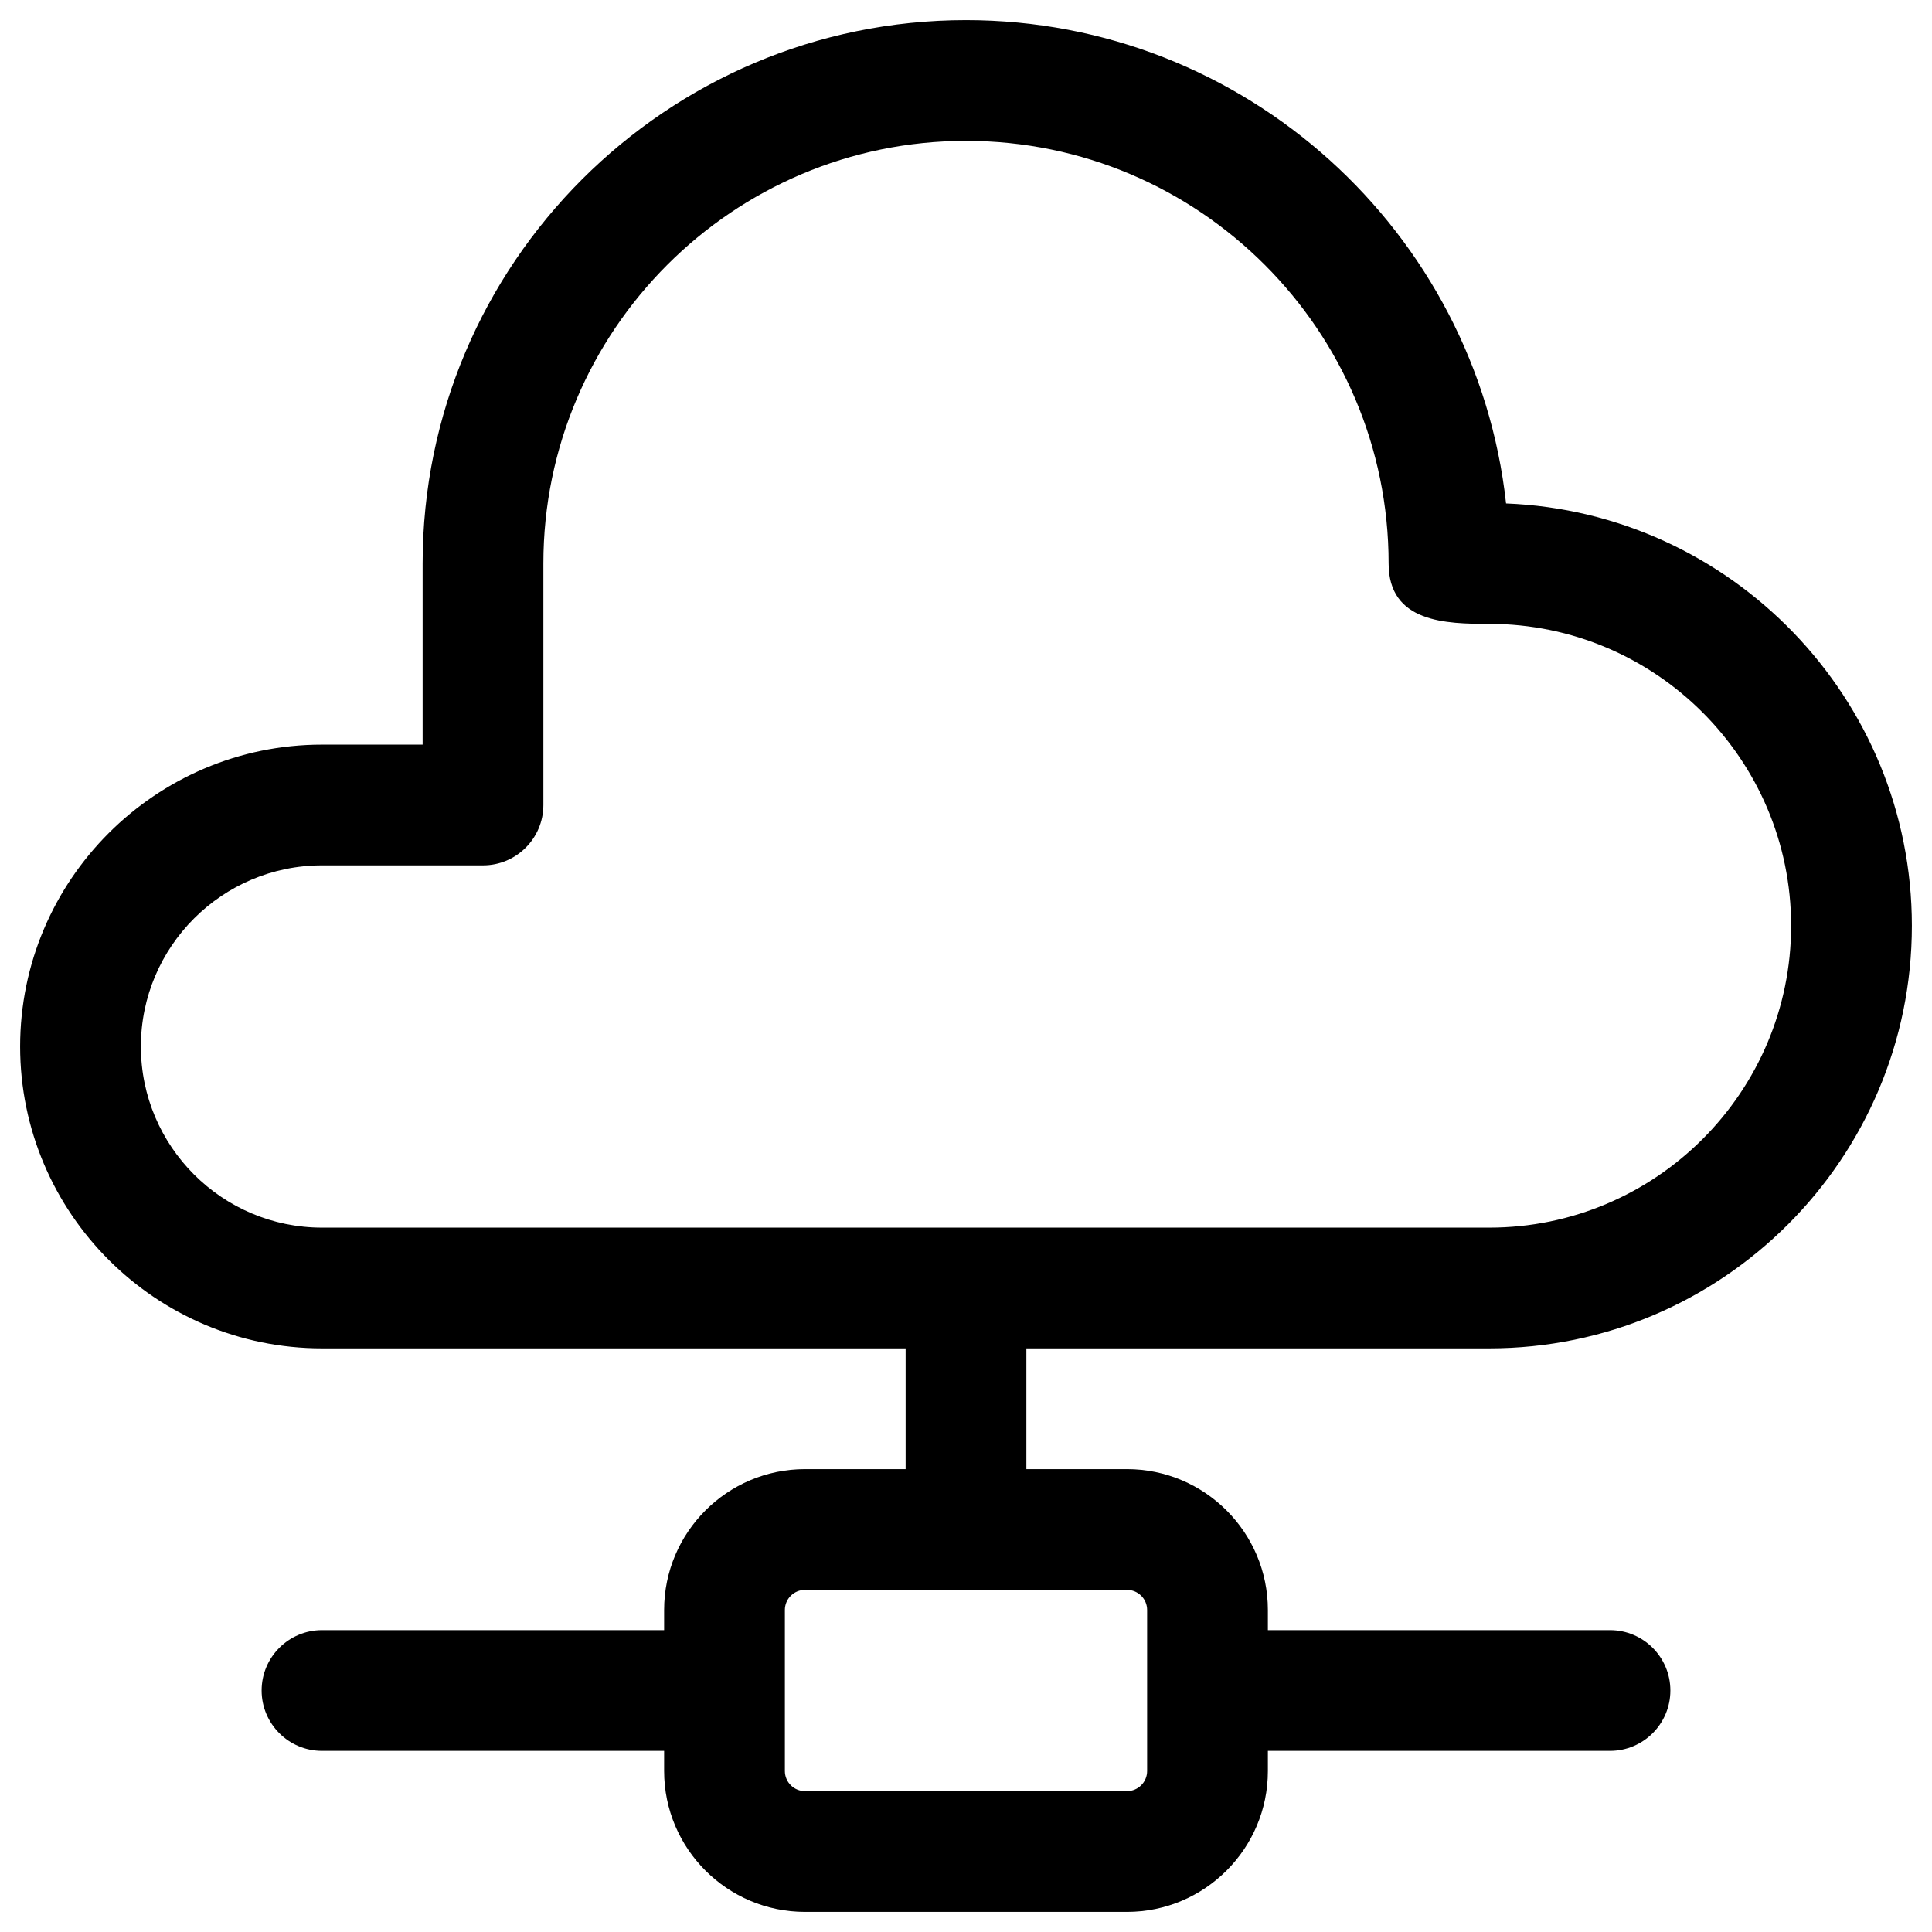 <?xml version="1.0" encoding="utf-8"?>
<!-- Generator: Adobe Illustrator 24.0.2, SVG Export Plug-In . SVG Version: 6.00 Build 0)  -->
<svg version="1.1" id="Outline" xmlns="http://www.w3.org/2000/svg" xmlns:xlink="http://www.w3.org/1999/xlink" x="0px" y="0px"
	 viewBox="0 0 24 24" enable-background="new 0 0 24 24" xml:space="preserve">
<path d="M18.5,16.75c2.895,0,5.25-2.355,5.25-5.25c0-2.825-2.242-5.136-5.041-5.246
	C18.337,2.882,15.47,0.25,12,0.25C8.278,0.25,5.25,3.278,5.25,7v2.25H4c-2.067,0-3.75,1.683-3.75,3.75
	S1.933,16.75,4,16.75h7.25v1.5H10c-0.965,0-1.75,0.785-1.75,1.75v0.25H4c-0.414,0-0.75,0.336-0.75,0.75
	S3.586,21.75,4,21.75h4.25V22c0,0.965,0.785,1.75,1.75,1.75h4c0.965,0,1.75-0.785,1.75-1.75v-0.25H20
	c0.414,0,0.75-0.336,0.75-0.75s-0.336-0.75-0.75-0.75h-4.25V20c0-0.965-0.785-1.75-1.75-1.75h-1.25v-1.5H18.5z M14.25,20
	v2c0,0.138-0.112,0.25-0.25,0.25h-4c-0.138,0-0.25-0.112-0.25-0.25v-2c0-0.138,0.112-0.25,0.25-0.25h4
	C14.138,19.75,14.25,19.862,14.25,20z M1.75,13c0-1.24,1.01-2.25,2.25-2.25h2c0.414,0,0.75-0.336,0.75-0.75V7
	c0-2.895,2.355-5.25,5.25-5.25c2.895,0,5.25,2.355,5.25,5.25C17.25,7.736,17.965,7.75,18.5,7.75
	c2.067,0,3.75,1.683,3.75,3.75s-1.683,3.75-3.75,3.75H4C2.76,15.25,1.75,14.24,1.75,13z"/>
</svg>
